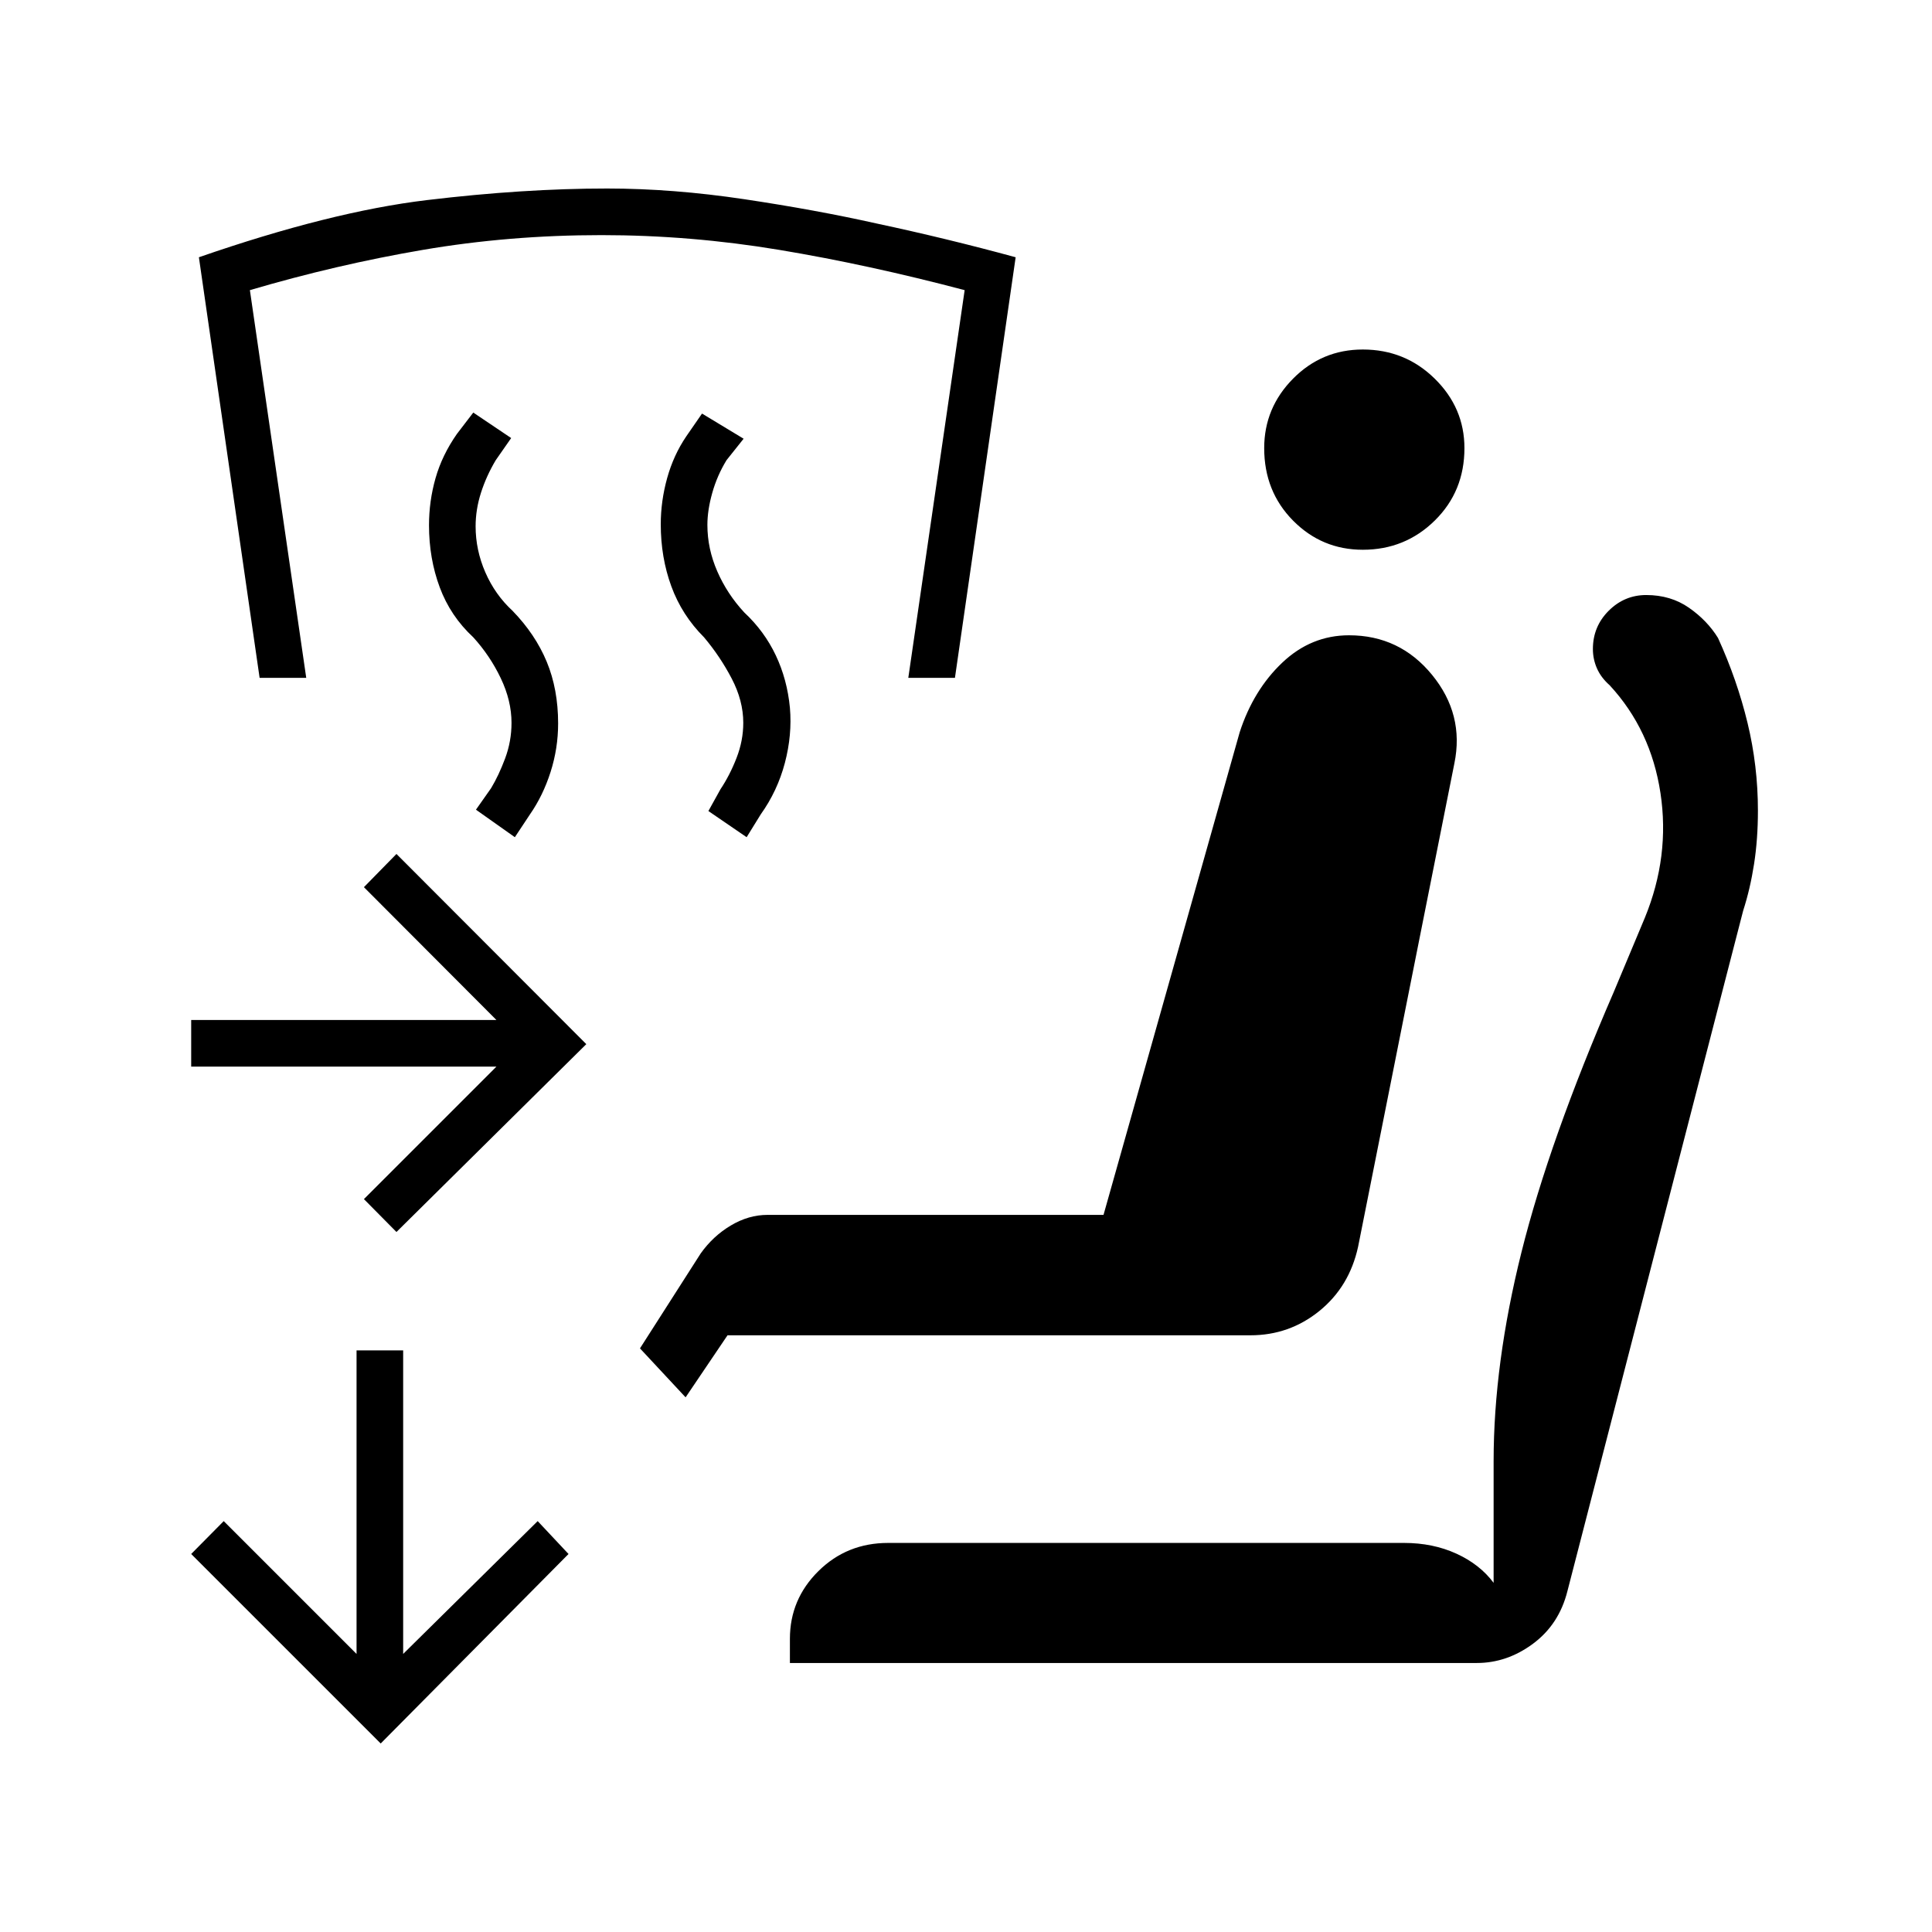 <svg xmlns="http://www.w3.org/2000/svg" height="40" viewBox="0 -960 960 960" width="40"><path d="M392.5-133.67v-12q0-19.66 14.17-33.66 14.16-14 34.66-14h256.34q14.33 0 26 5.33 11.66 5.33 18.5 14.5V-234q0-48.33 13.83-103.75T801.83-467l15.5-37q12.5-30.5 7.75-61.92-4.75-31.41-25.25-53.58-4.33-3.83-6.33-8.42-2-4.58-2-9.58 0-11.17 7.83-19 7.84-7.83 18.67-7.83 12.17 0 21.25 6.33t14.42 15q9.5 20.83 14.66 42.17 5.17 21.33 5.17 43.66 0 14.17-1.92 26.5-1.91 12.34-5.41 23.17l-87.34 338.17q-4.16 16.5-17.08 26.08-12.92 9.58-27.92 9.58H392.5Zm284.67-553.16q-20.34 0-34.67-14.5-14.33-14.5-14.33-36 0-20 14.33-34.5t34.67-14.5q21 0 35.75 14.5t14.75 34.5q0 21.5-14.75 36t-35.75 14.5ZM197-347.83l-16.17-16.34L246.67-430H95v-23.17h151.67l-65.84-66 16.17-16.5 94.33 94.5L197-347.83ZM371-544l-19-13 6-10.83q4.67-7 8-15.59 3.33-8.58 3.33-17.41 0-11-5.75-22t-13.75-20.5q-11-11-16.25-25.34-5.25-14.33-5.25-30.83 0-11.5 3.17-22.92 3.17-11.41 9.5-20.75l7.83-11.33L369.5-742l-8.5 10.67q-4.67 7.66-7.08 16.25-2.42 8.58-2.42 15.91 0 11.84 4.92 23.09 4.91 11.25 13.41 20.41 10 9.34 15.67 21.34t7 26q1.17 13.5-2.5 27.41-3.67 13.92-12 25.59L371-544Zm-115.17 0-19.33-13.67 7.5-10.66q3.83-6.34 7-14.84t3.17-17.66q0-11-5.34-22.17-5.33-11.17-13.66-20.33-11.34-10.5-16.67-24.84-5.33-14.33-5.33-30.83 0-12 3.25-23.42 3.25-11.41 10.58-21.91l8.17-10.67L254-742.33l-7.67 11q-4.66 7.83-7.33 16.16-2.67 8.34-2.67 16.67 0 11.83 4.84 22.92 4.83 11.08 13.5 19.08 11.33 11.67 17 25.33 5.66 13.67 5.66 30.67 0 12.33-3.75 24.08-3.75 11.75-10.25 21.09l-7.5 11.33Zm218.67-79.17h-23.17l28-192.66q-48-12.67-92.08-20-44.08-7.34-88.42-7.34-45.83 0-88.75 7.34-42.91 7.33-85.91 20l28 192.66H129l-30.17-209q65.34-22.66 113.34-28.41t89.5-5.75q32.66 0 68.25 5.33 35.58 5.33 65.41 12 35.17 7.5 69.34 16.83l-30.17 209ZM189.17-93.67 95-187.83l16.17-16.34 66 66V-289h23.16v150.83l66.84-66 15.33 16.34-93.33 94.16Zm151.5-172L318-290l30.17-47.17q6.16-8.66 15-13.91 8.83-5.25 18.16-5.25h167L616-596.17q6.83-21 21.17-34.58 14.33-13.58 33.16-13.58 25.17 0 41.25 19.66 16.09 19.67 11.09 44L674.83-340.5q-4.33 19.83-19.25 31.92-14.91 12.08-34.25 12.08H361.5l-20.83 30.83Z"/></svg>